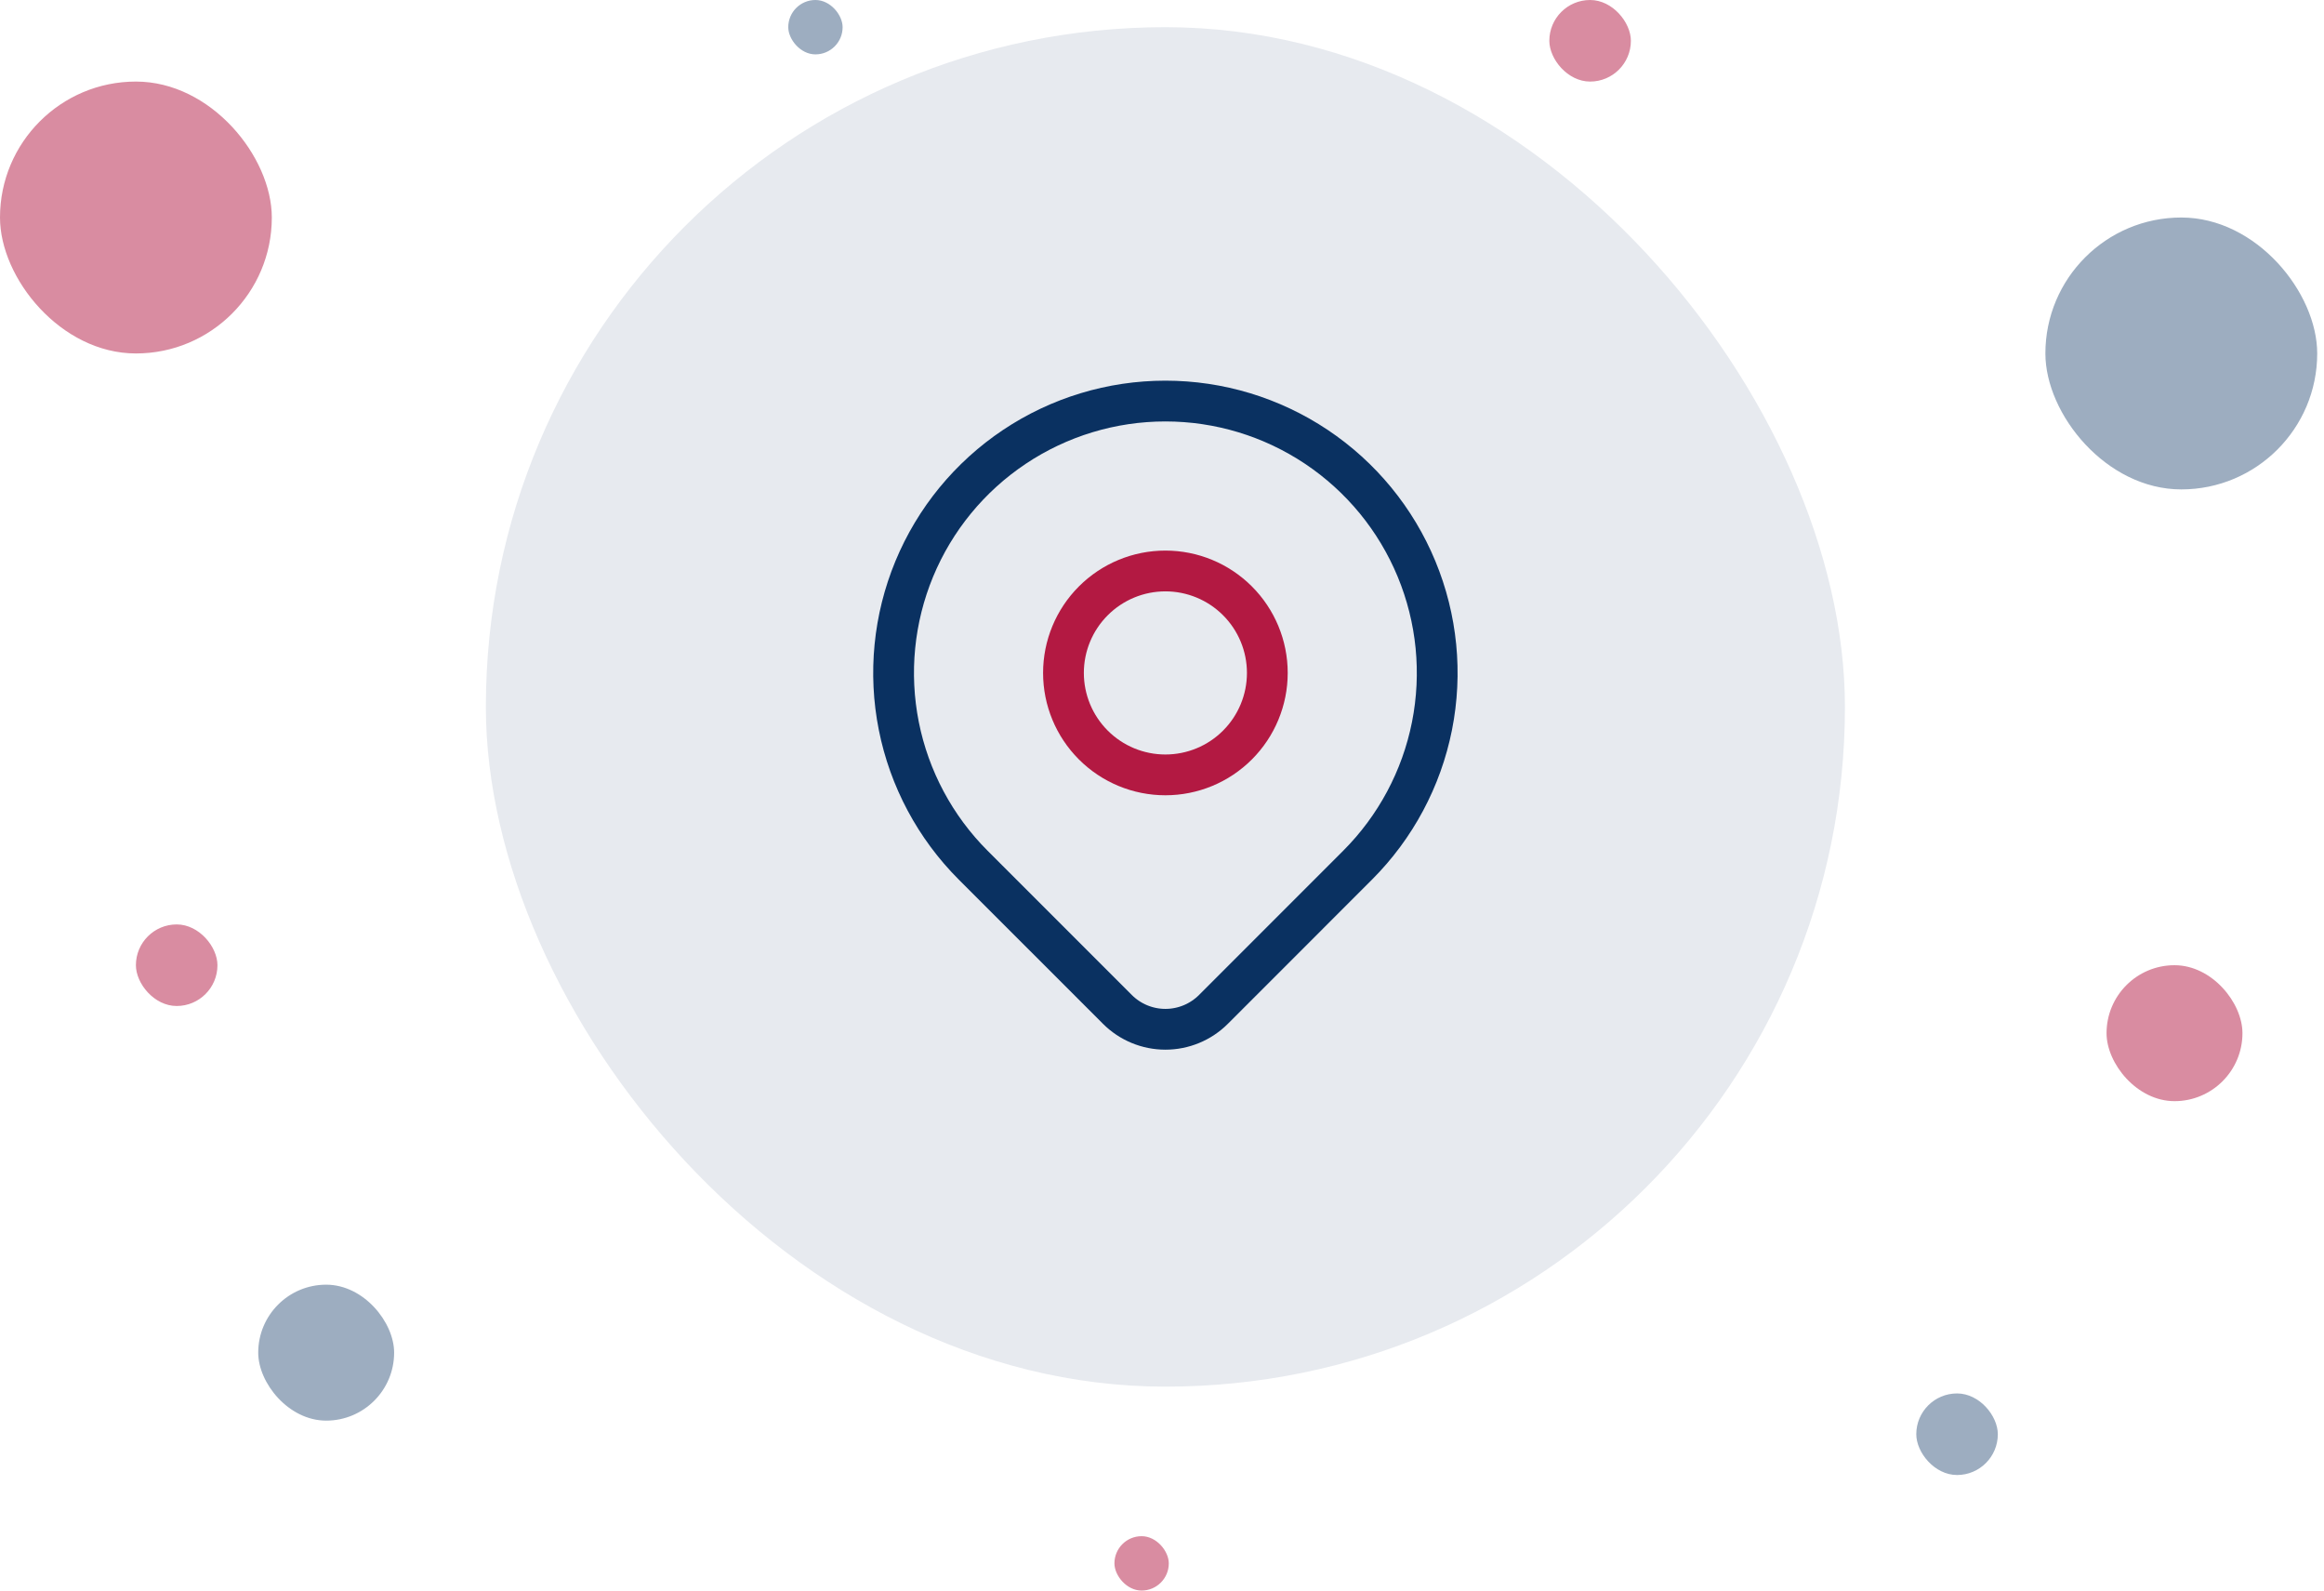 <svg width="171" height="117" viewBox="0 0 171 117" fill="none" xmlns="http://www.w3.org/2000/svg">
<rect x="35.75" y="2" width="100" height="100" rx="50" fill="#E7EAEF"/>
<g clip-path="url(#clip0_871_11121)">
<path d="M78.25 49.5C78.25 51.489 79.04 53.397 80.447 54.803C81.853 56.21 83.761 57 85.75 57C87.739 57 89.647 56.21 91.053 54.803C92.46 53.397 93.25 51.489 93.25 49.5C93.25 47.511 92.46 45.603 91.053 44.197C89.647 42.79 87.739 42 85.75 42C83.761 42 81.853 42.79 80.447 44.197C79.04 45.603 78.25 47.511 78.25 49.5Z" stroke="#B31942" stroke-width="3" stroke-linecap="round" stroke-linejoin="round"/>
<path d="M99.892 63.642L89.285 74.25C88.347 75.187 87.076 75.713 85.751 75.713C84.426 75.713 83.155 75.187 82.218 74.25L71.608 63.642C68.811 60.845 66.906 57.282 66.134 53.402C65.363 49.523 65.759 45.501 67.272 41.847C68.786 38.192 71.35 35.069 74.639 32.871C77.928 30.674 81.794 29.501 85.75 29.501C89.706 29.501 93.572 30.674 96.861 32.871C100.15 35.069 102.714 38.192 104.227 41.847C105.741 45.501 106.137 49.523 105.366 53.402C104.594 57.282 102.689 60.845 99.892 63.642Z" stroke="#0A3161" stroke-width="3" stroke-linecap="round" stroke-linejoin="round"/>
</g>
<rect x="141" y="102.5" width="6" height="6" rx="3" fill="#9DADC0"/>
<rect x="82" y="113" width="4" height="4" rx="2" fill="#D98CA1"/>
<rect x="114" width="6" height="6" rx="3" fill="#D98CA1"/>
<rect x="58" width="4" height="4" rx="2" fill="#9DADC0"/>
<rect y="6" width="20" height="20" rx="10" fill="#D98CA1"/>
<rect x="150.5" y="16" width="20" height="20" rx="10" fill="#9DADC0"/>
<rect x="155" y="71" width="10" height="10" rx="5" fill="#D98CA1"/>
<rect x="19" y="94.5" width="10" height="10" rx="5" fill="#9DADC0"/>
<rect x="10" y="68" width="6" height="6" rx="3" fill="#D98CA1"/>
<defs>
<clipPath id="clip0_871_11121">
<rect width="60" height="60" fill="white" transform="translate(55.75 22)"/>
</clipPath>
</defs>
</svg>
